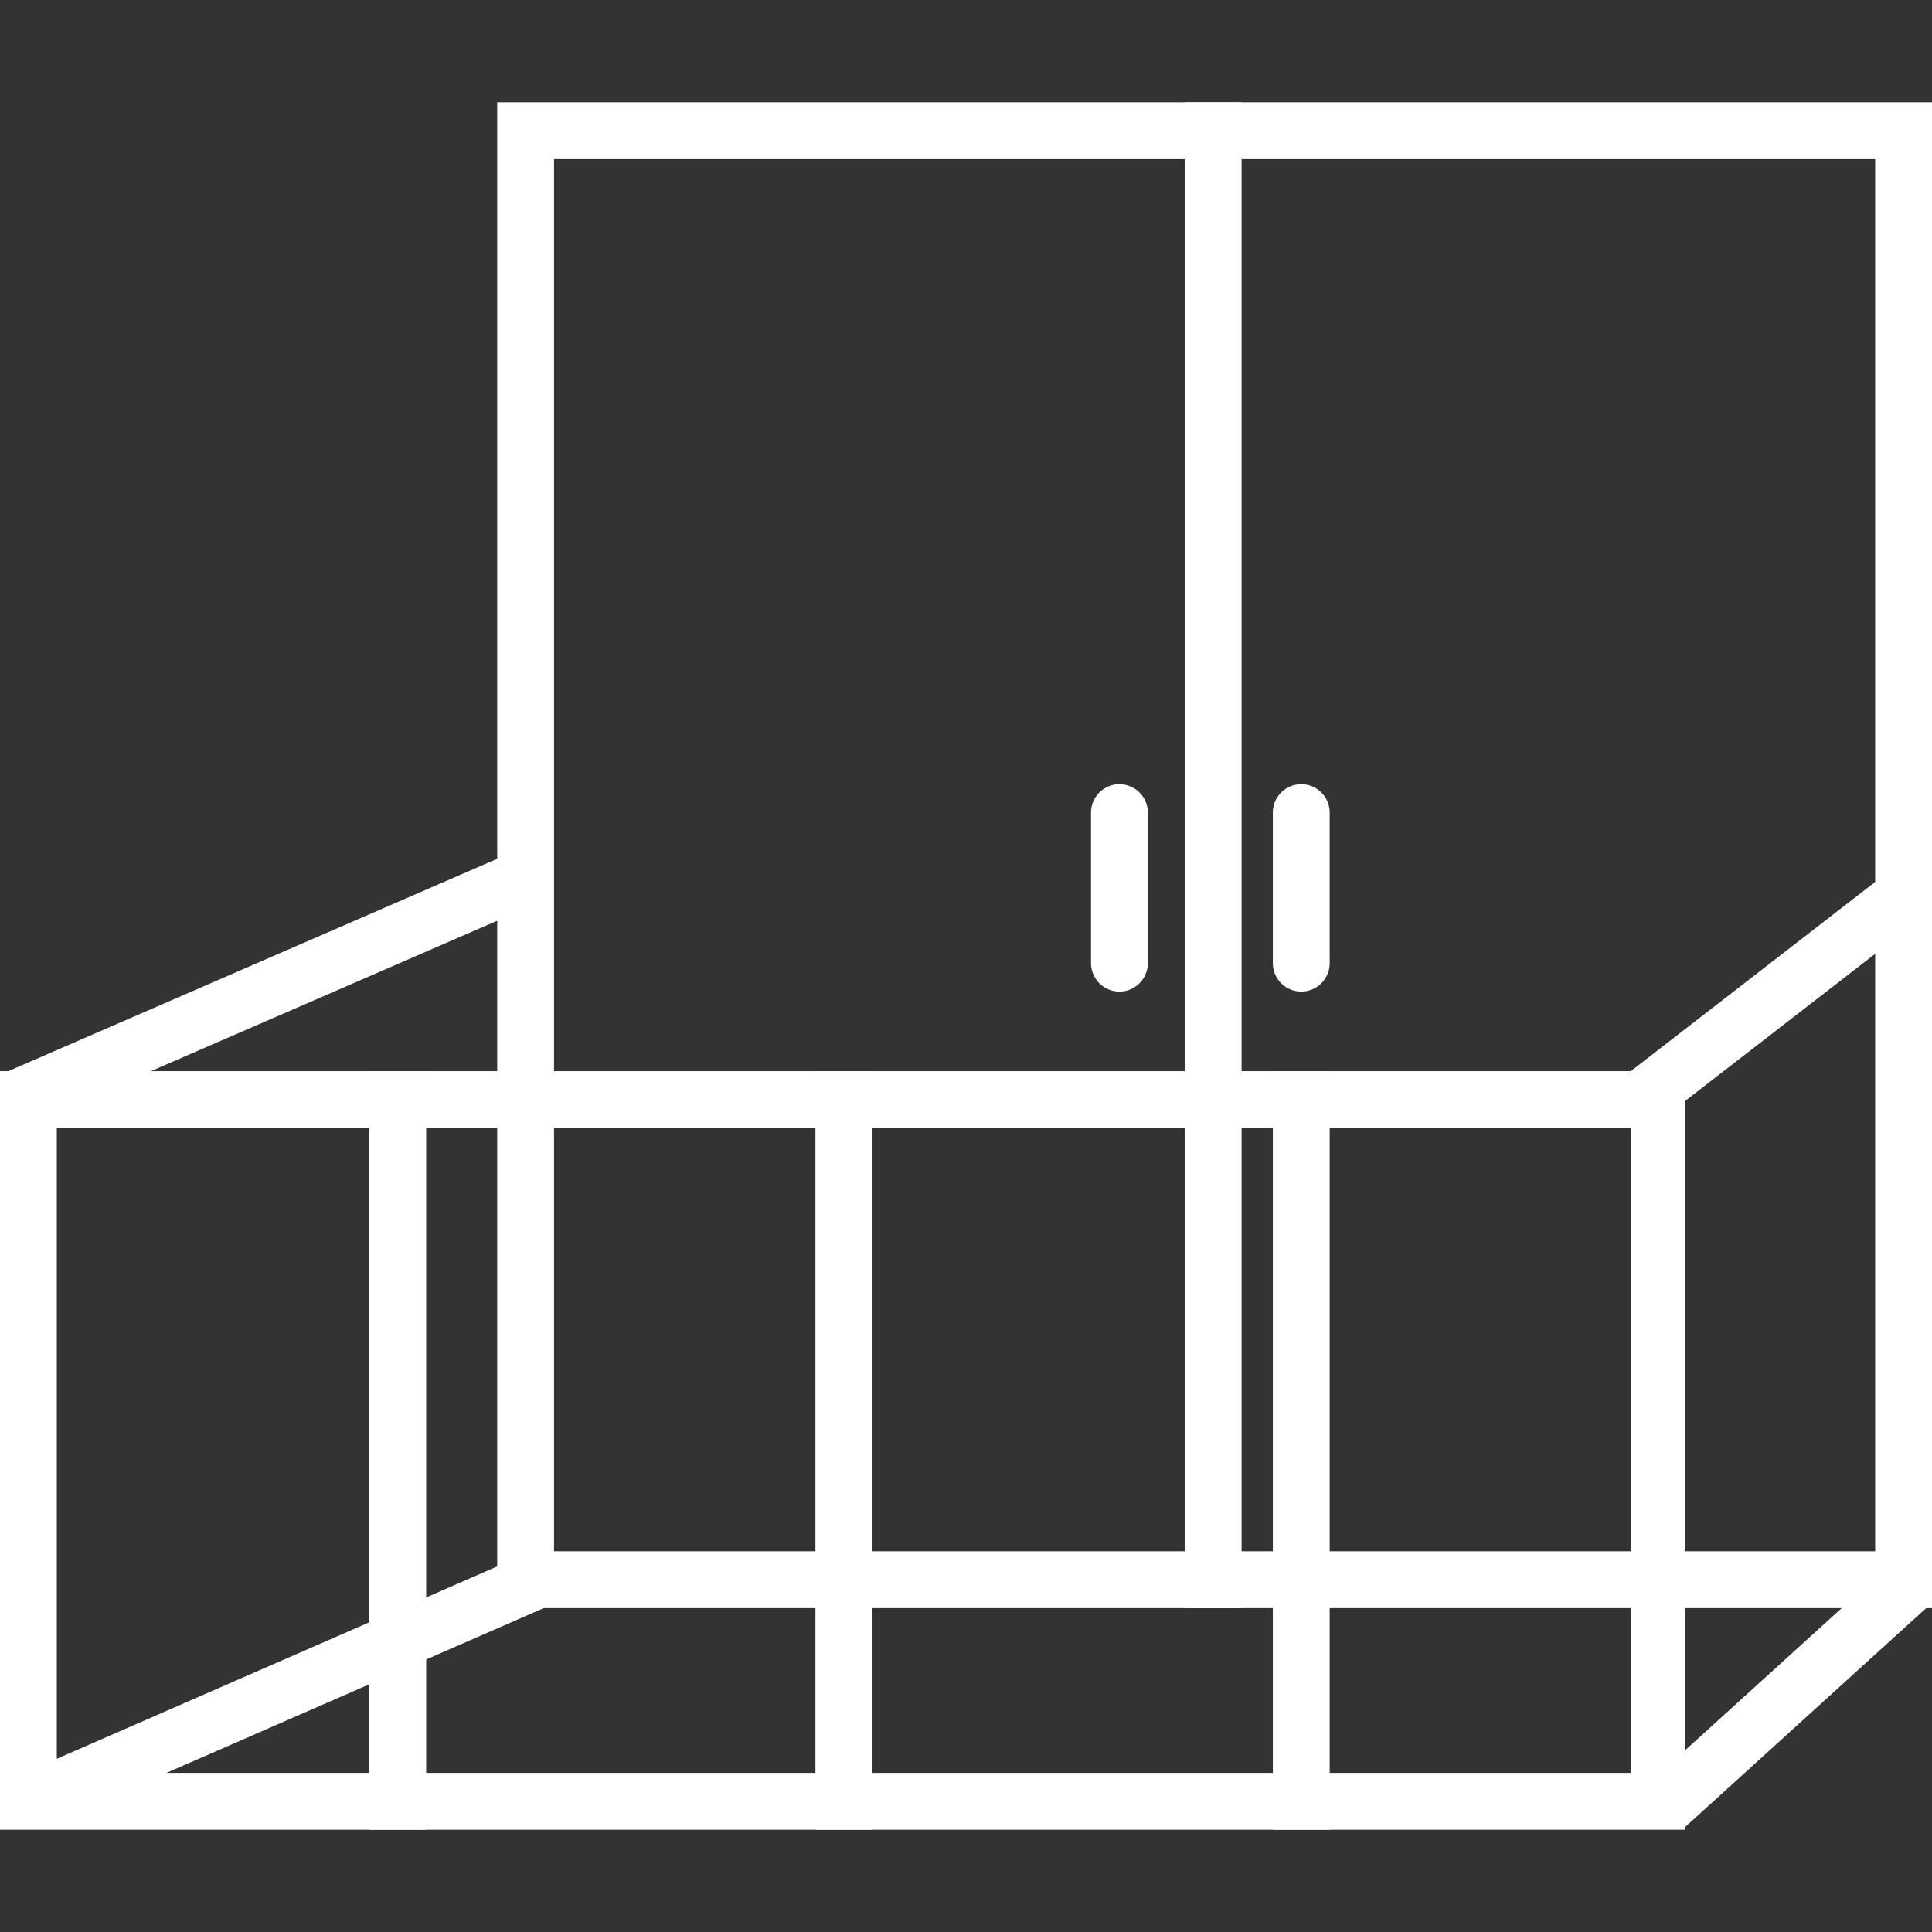 <?xml version="1.0" encoding="utf-8"?>
<!-- Generator: Adobe Illustrator 19.1.0, SVG Export Plug-In . SVG Version: 6.00 Build 0)  -->
<svg version="1.1" id="Layer_1" xmlns="http://www.w3.org/2000/svg" xmlns:xlink="http://www.w3.org/1999/xlink" x="0px" y="0px"
	 viewBox="-361 273 68 68" style="enable-background:new -361 273 68 68;" xml:space="preserve">
<rect x="-361" y="273" width="68" height="68" fill="#333333" stroke="none"/>
<style type="text/css">
	.st0{fill:#FFFFFF;}
	.st1{fill:none;stroke:#FFFFFF;stroke-width:2;stroke-miterlimit:10;}
	.st2{fill:none;stroke:#FFFFFF;stroke-width:2;stroke-linejoin:bevel;stroke-miterlimit:10;}
	.st3{fill:none;stroke:#FFFFFF;stroke-width:2;stroke-linecap:round;stroke-miterlimit:10;}
</style>
<g>
	<path class="st0" d="M-295,278.6v49h-46.5v-49H-295 M-293,276.6h-50.5v53h50.5V276.6L-293,276.6z"/>
	<line class="st1" x1="-318.3" y1="276.6" x2="-318.3" y2="329.6"/>
	<path class="st0" d="M-303.6,312.7v22.7H-359v-22.7H-303.6 M-301.6,310.7H-361v26.7h59.3V310.7L-301.6,310.7z"/>
	<line class="st1" x1="-347" y1="310.7" x2="-347" y2="337.4"/>
	<line class="st1" x1="-331.3" y1="310.7" x2="-331.3" y2="337.4"/>
	<line class="st1" x1="-315.2" y1="310.7" x2="-315.2" y2="337.4"/>
	<line class="st1" x1="-360.5" y1="311.7" x2="-343" y2="304.1"/>
	<line class="st1" x1="-359.7" y1="336.3" x2="-342.3" y2="328.7"/>
	<line class="st1" x1="-303" y1="311.5" x2="-293.7" y2="304.3"/>
	<line class="st2" x1="-302.4" y1="336.6" x2="-293.7" y2="328.7"/>
	<line class="st3" x1="-315.2" y1="301.6" x2="-315.2" y2="306.9"/>
	<line class="st3" x1="-321.6" y1="301.6" x2="-321.6" y2="306.9"/>
</g>
</svg>
